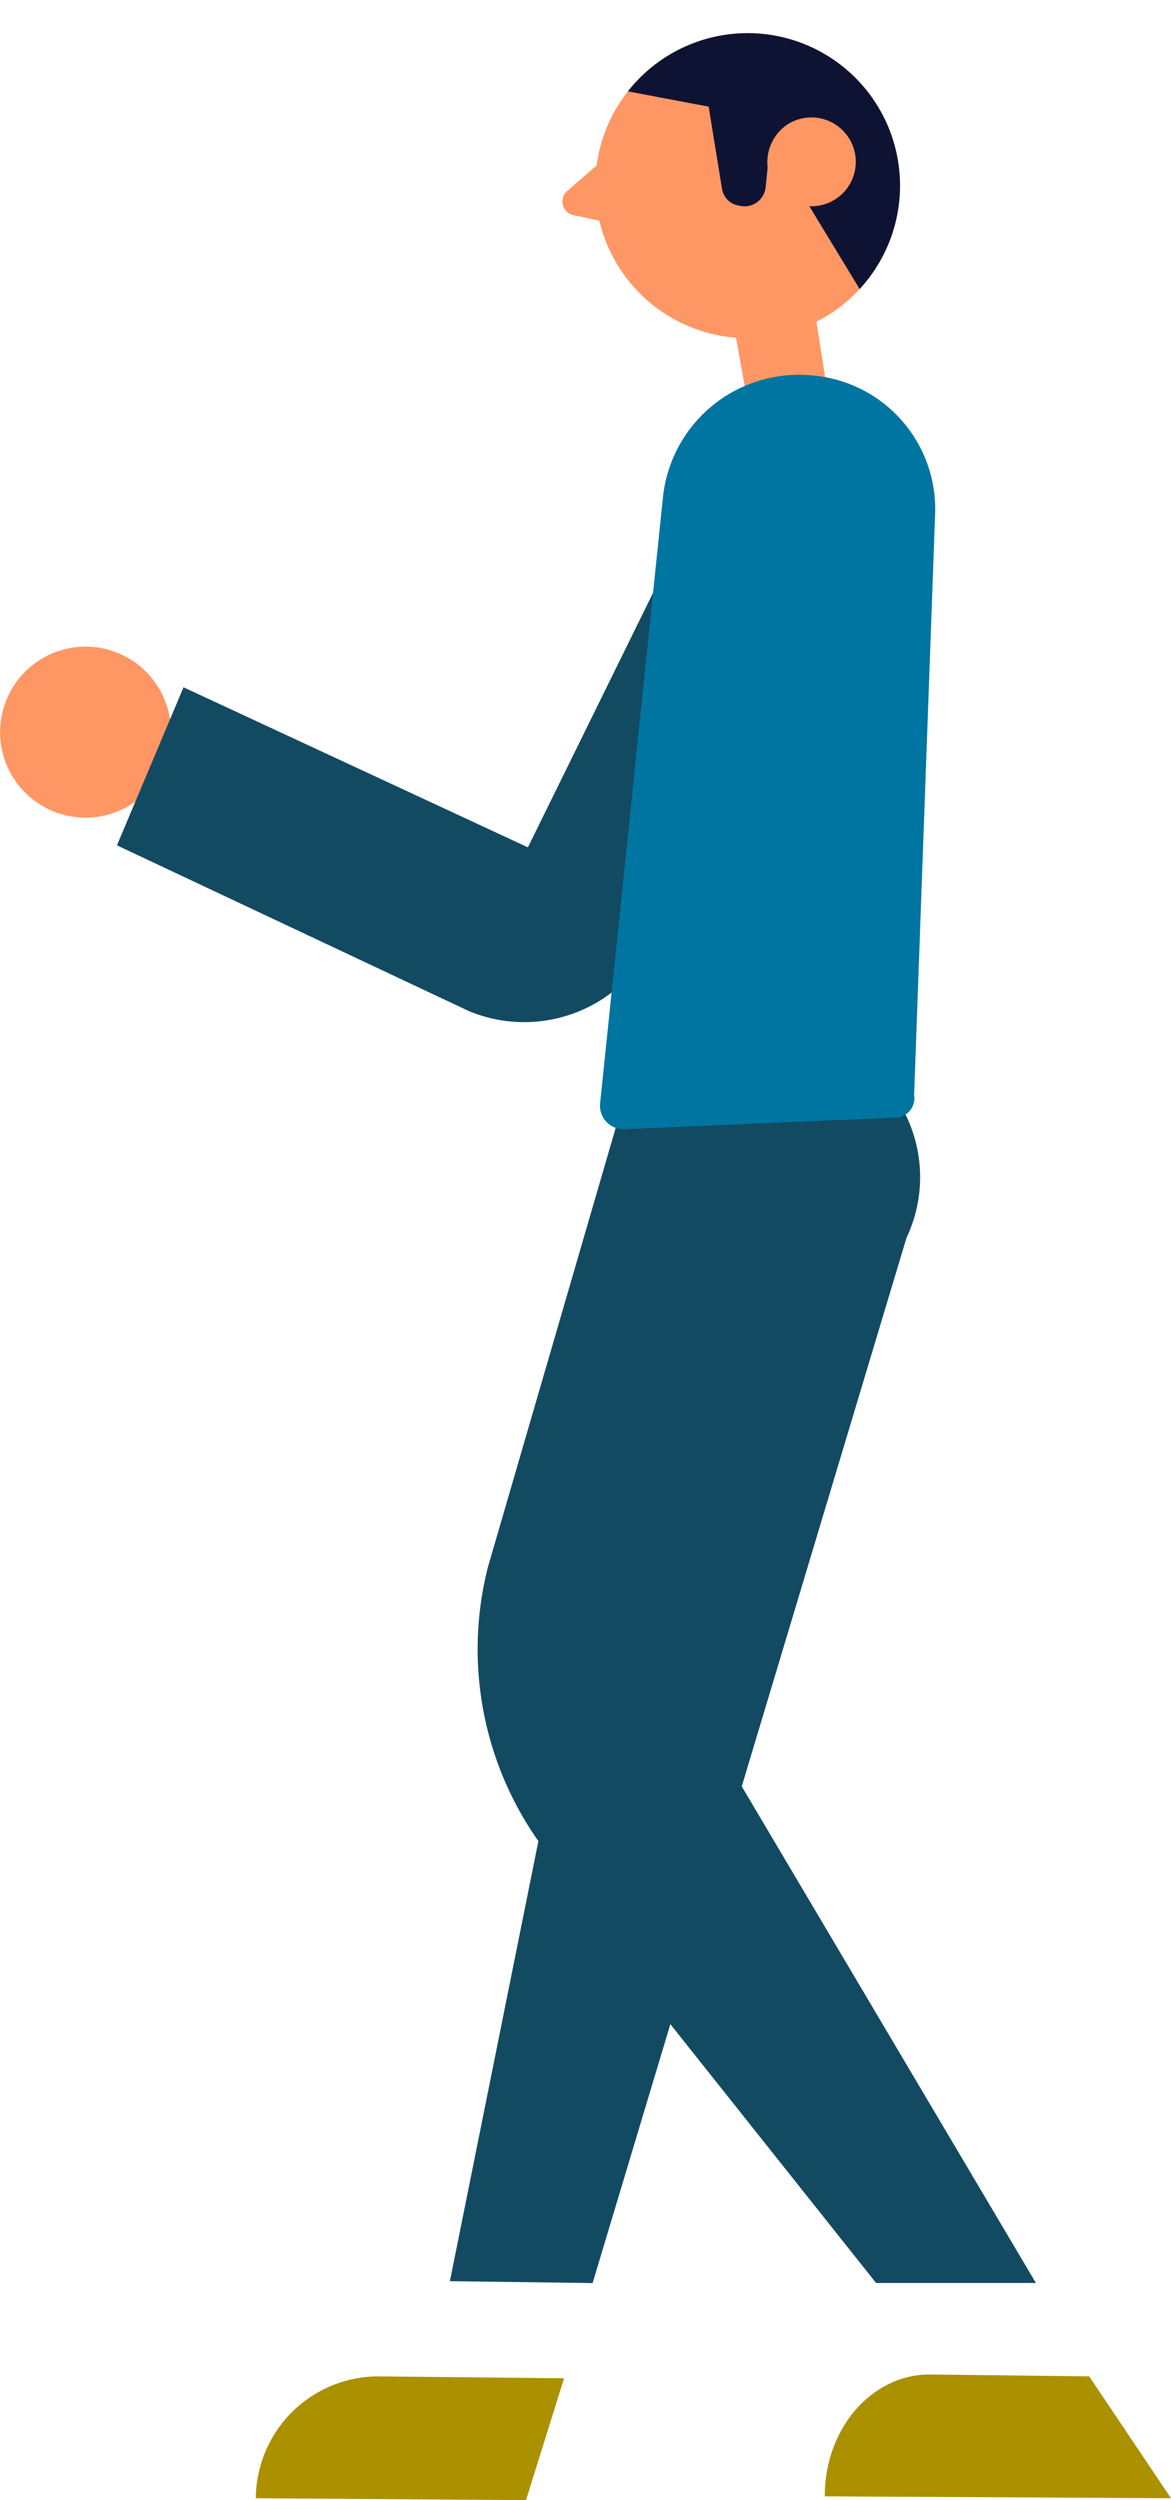 <svg xmlns="http://www.w3.org/2000/svg" xmlns:xlink="http://www.w3.org/1999/xlink" width="48.786" height="104.077" viewBox="0 0 48.786 104.077"><defs><clipPath id="a"><path d="M447.21,496.893l3.567,5.866,3.171-9.75L443.326,489.6l-3.726,3.646,4.2.793.555,3.408a.841.841,0,0,0,.713.713h0a.884.884,0,0,0,1.11-.793l.159-1.585Z" transform="translate(-439.6 -489.6)"/></clipPath></defs><g transform="translate(0 0)"><g transform="translate(0 18.701)"><path d="M480.859,525.97a3.559,3.559,0,1,1,6.738,2.3,3.559,3.559,0,1,1-6.738-2.3Z" transform="translate(-480.663 -515.343)" fill="#fe9764"/><g transform="translate(4.872)"><path d="M462.442,529.765l7.451-15.14a2.945,2.945,0,0,1,4.439-.713,3.865,3.865,0,0,1,.555,5.073l-7.451,15.14a6,6,0,0,1-7.451,2.457l-14.664-6.9,2.774-6.579Z" transform="translate(-445.321 -513.193)" fill="#124a61"/></g></g><path d="M428.1,619.373l14.427.079-3.408-5.073-6.658-.079c-2.378,0-4.36,2.219-4.36,5.073Z" transform="translate(-393.741 -515.455)" fill="#ab9100"/><path d="M460,619.473l11.256.079,1.585-5.073-7.768-.079A5.109,5.109,0,0,0,460,619.473Z" transform="translate(-449.341 -515.476)" fill="#ab9100"/><path d="M435.2,585.4l14.189,17.835h6.658L441.858,579.3Z" transform="translate(-412.889 -508.198)" fill="#124a61"/><path d="M454.085,545.017,447.9,566.26a13.872,13.872,0,0,0,3.726,13.317l.555.555,8.8-35.432Z" transform="translate(-427.573 -501.024)" fill="#124a61"/><path d="M451.825,543.3l3.408,3.646,3.409-1.823a5.887,5.887,0,0,1,1.665,7.134l-13.079,43.517-5.945-.079Z" transform="translate(-422.539 -500.734)" fill="#124a61"/><path d="M447.01,510.938l3.25-.713-.951-6.024-3.409.555Z" transform="translate(-415.583 -492.627)" fill="#fe9764"/><path d="M443.258,500.977a6.348,6.348,0,1,0,2.14-8.719A6.347,6.347,0,0,0,443.258,500.977Z" transform="translate(-417.538 -489.959)" fill="#fe9764"/><path d="M457.914,498.3l-1.189,1.03a.582.582,0,0,0,.238,1.031l1.11.238,1.268-.793Z" transform="translate(-433.066 -491.404)" fill="#fe9764"/><path d="M452.706,540.209l-11.177.476a.98.98,0,0,1-1.031-1.11l2.616-25.207a5.689,5.689,0,0,1,6.024-5.073h0a5.588,5.588,0,0,1,5.311,5.866l-.872,24.1A.817.817,0,0,1,452.706,540.209Z" transform="translate(-415.493 -493.68)" fill="#0075a1"/><g transform="translate(25.323 0)"><g clip-path="url(#a)"><path d="M443.258,500.977a6.348,6.348,0,1,0,2.14-8.719A6.347,6.347,0,0,0,443.258,500.977Z" transform="translate(-442.862 -489.959)" fill="#0e1333"/></g></g><path d="M444.937,498.574a1.849,1.849,0,1,0,.634-2.537A1.887,1.887,0,0,0,444.937,498.574Z" transform="translate(-412.718 -490.885)" fill="#fe9764"/></g></svg>